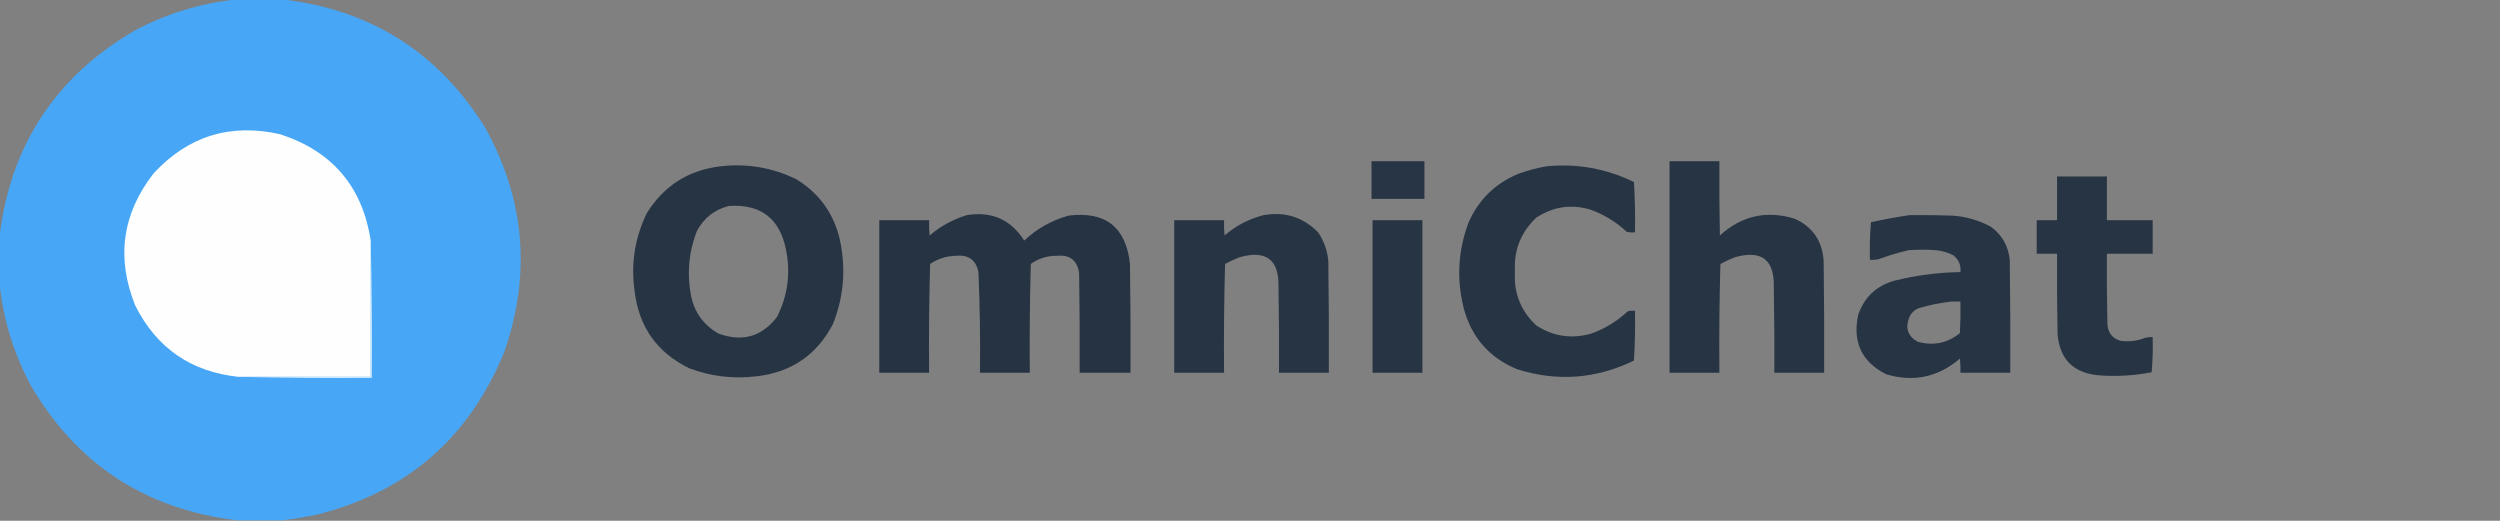 <?xml version="1.0" encoding="UTF-8"?>
<!DOCTYPE svg PUBLIC "-//W3C//DTD SVG 1.1//EN" "http://www.w3.org/Graphics/SVG/1.1/DTD/svg11.dtd">
<svg xmlns="http://www.w3.org/2000/svg" version="1.1" width="2458px" height="512px" style="shape-rendering:geometricPrecision; text-rendering:geometricPrecision; image-rendering:optimizeQuality; fill-rule:evenodd; clip-rule:evenodd" xmlns:xlink="http://www.w3.org/1999/xlink">
<rect width="100%" height="100%" fill="#808080" stroke="none"/>
<g><path style="opacity:0.997" fill="#47a7f6" d="M 232.5,-0.5 C 247.833,-0.5 263.167,-0.5 278.5,-0.5C 364.976,9.805 431.142,51.805 477,125.5C 516.028,195.941 522.361,269.274 496,345.5C 461.679,430.244 400.179,483.744 311.5,506C 300.424,508.254 289.424,510.087 278.5,511.5C 263.167,511.5 247.833,511.5 232.5,511.5C 142.856,500.612 75.356,456.279 30,378.5C 13.305,347.029 3.139,313.696 -0.5,278.5C -0.5,263.167 -0.5,247.833 -0.5,232.5C 10.387,142.857 54.721,75.357 132.5,30C 163.971,13.305 197.304,3.139 232.5,-0.5 Z"/></g>
<g><path style="opacity:1" fill="#fefefe" d="M 364.5,236.5 C 364.5,281.167 364.5,325.833 364.5,370.5C 321.167,370.5 277.833,370.5 234.5,370.5C 187.916,365.627 154.082,342.293 133,300.5C 114.114,253.573 120.114,210.239 151,170.5C 184.942,133.745 226.442,120.911 275.5,132C 326.651,148.643 356.317,183.476 364.5,236.5 Z"/></g>
<g><path style="opacity:0.978" fill="#263343" d="M 1348.5,158.5 C 1365.83,158.5 1383.17,158.5 1400.5,158.5C 1400.5,170.833 1400.5,183.167 1400.5,195.5C 1383.17,195.5 1365.83,195.5 1348.5,195.5C 1348.5,183.167 1348.5,170.833 1348.5,158.5 Z"/></g>
<g><path style="opacity:0.985" fill="#263343" d="M 1641.5,158.5 C 1657.83,158.5 1674.17,158.5 1690.5,158.5C 1690.33,182.836 1690.5,207.169 1691,231.5C 1712.33,212.1 1736.83,206.6 1764.5,215C 1782.2,223.056 1791.7,236.889 1793,256.5C 1793.5,293.165 1793.67,329.832 1793.5,366.5C 1777.17,366.5 1760.83,366.5 1744.5,366.5C 1744.67,338.498 1744.5,310.498 1744,282.5C 1744.77,255.277 1731.94,245.444 1705.5,253C 1700.71,254.893 1696.05,257.06 1691.5,259.5C 1690.5,295.16 1690.17,330.827 1690.5,366.5C 1674.17,366.5 1657.83,366.5 1641.5,366.5C 1641.5,297.167 1641.5,227.833 1641.5,158.5 Z"/></g>
<g><path style="opacity:0.988" fill="#263343" d="M 708.5,163.5 C 734.441,160.561 759.108,164.728 782.5,176C 804.257,189.095 818.424,207.928 825,232.5C 832.057,261.814 830.057,290.48 819,318.5C 803.096,349.044 777.93,366.211 743.5,370C 720.797,372.727 698.797,370.06 677.5,362C 646.041,346.611 628.207,321.445 624,286.5C 620.101,259.563 624.101,233.896 636,209.5C 652.761,182.586 676.928,167.253 708.5,163.5 Z M 716.5,202.5 C 748.23,200.379 767.063,215.045 773,246.5C 777.374,269.263 774.374,290.929 764,311.5C 749.037,331.037 729.87,336.537 706.5,328C 691.176,319.308 682.01,306.142 679,288.5C 675.431,267.563 677.431,247.23 685,227.5C 691.848,214.478 702.348,206.145 716.5,202.5 Z"/></g>
<g><path style="opacity:0.988" fill="#263343" d="M 1520.5,163.5 C 1550.68,160.585 1579.35,165.751 1606.5,179C 1607.49,195.423 1607.82,211.923 1607.5,228.5C 1604.81,228.664 1602.15,228.497 1599.5,228C 1589.04,218.223 1577.04,210.889 1563.5,206C 1544.51,200.506 1526.84,203.173 1510.5,214C 1495.28,228.294 1488.28,245.961 1489.5,267C 1488.2,288.059 1495.2,305.725 1510.5,320C 1527.19,330.804 1545.19,333.471 1564.5,328C 1578.04,323.111 1590.04,315.777 1600.5,306C 1602.81,305.503 1605.14,305.337 1607.5,305.5C 1607.83,321.847 1607.5,338.18 1606.5,354.5C 1569.31,372.602 1530.98,375.435 1491.5,363C 1464.02,351.521 1446.52,331.355 1439,302.5C 1431.95,273.96 1433.62,245.96 1444,218.5C 1453.89,196.274 1470.06,180.44 1492.5,171C 1501.75,167.659 1511.08,165.159 1520.5,163.5 Z"/></g>
<g><path style="opacity:0.986" fill="#263343" d="M 2022.5,173.5 C 2038.83,173.5 2055.17,173.5 2071.5,173.5C 2071.5,187.833 2071.5,202.167 2071.5,216.5C 2086.5,216.5 2101.5,216.5 2116.5,216.5C 2116.5,227.5 2116.5,238.5 2116.5,249.5C 2101.5,249.5 2086.5,249.5 2071.5,249.5C 2071.33,272.502 2071.5,295.502 2072,318.5C 2072.41,326.902 2076.58,332.402 2084.5,335C 2093.14,336.274 2101.47,335.274 2109.5,332C 2111.81,331.503 2114.14,331.337 2116.5,331.5C 2116.82,343.081 2116.49,354.581 2115.5,366C 2098.32,369.339 2080.99,370.339 2063.5,369C 2038.61,366.779 2025.11,353.279 2023,328.5C 2022.5,302.169 2022.33,275.835 2022.5,249.5C 2015.83,249.5 2009.17,249.5 2002.5,249.5C 2002.5,238.5 2002.5,227.5 2002.5,216.5C 2009.17,216.5 2015.83,216.5 2022.5,216.5C 2022.5,202.167 2022.5,187.833 2022.5,173.5 Z"/></g>
<g><path style="opacity:0.989" fill="#263343" d="M 950.5,211.5 C 975.038,207.529 993.871,215.862 1007,236.5C 1019.45,224.854 1033.95,216.687 1050.5,212C 1086.9,207.423 1107.07,223.256 1111,259.5C 1111.5,295.165 1111.67,330.832 1111.5,366.5C 1094.83,366.5 1078.17,366.5 1061.5,366.5C 1061.67,333.832 1061.5,301.165 1061,268.5C 1059.14,255.89 1051.81,250.224 1039,251.5C 1029.64,251.43 1021.14,254.096 1013.5,259.5C 1012.5,295.16 1012.17,330.827 1012.5,366.5C 996.167,366.5 979.833,366.5 963.5,366.5C 963.916,333.477 963.416,300.477 962,267.5C 959.592,255.613 952.259,250.279 940,251.5C 930.743,251.641 922.243,254.307 914.5,259.5C 913.5,295.16 913.167,330.827 913.5,366.5C 897.167,366.5 880.833,366.5 864.5,366.5C 864.5,316.5 864.5,266.5 864.5,216.5C 880.833,216.5 897.167,216.5 913.5,216.5C 913.334,221.511 913.501,226.511 914,231.5C 924.876,222.315 937.042,215.649 950.5,211.5 Z"/></g>
<g><path style="opacity:0.986" fill="#263343" d="M 1242.5,211.5 C 1263.46,207.877 1281.29,213.544 1296,228.5C 1301.71,236.956 1305.04,246.289 1306,256.5C 1306.5,293.165 1306.67,329.832 1306.5,366.5C 1290.17,366.5 1273.83,366.5 1257.5,366.5C 1257.67,338.498 1257.5,310.498 1257,282.5C 1257.77,255.277 1244.94,245.444 1218.5,253C 1213.71,254.893 1209.05,257.06 1204.5,259.5C 1203.5,295.16 1203.17,330.827 1203.5,366.5C 1187.17,366.5 1170.83,366.5 1154.5,366.5C 1154.5,316.5 1154.5,266.5 1154.5,216.5C 1170.83,216.5 1187.17,216.5 1203.5,216.5C 1203.33,221.511 1203.5,226.511 1204,231.5C 1215.31,221.762 1228.14,215.095 1242.5,211.5 Z"/></g>
<g><path style="opacity:0.984" fill="#263343" d="M 1877.5,211.5 C 1891.5,211.333 1905.5,211.5 1919.5,212C 1932.99,212.872 1945.66,216.539 1957.5,223C 1968.44,231.03 1974.6,241.864 1976,255.5C 1976.5,292.498 1976.67,329.498 1976.5,366.5C 1960.17,366.5 1943.83,366.5 1927.5,366.5C 1927.67,361.821 1927.5,357.155 1927,352.5C 1905.68,370.831 1881.51,375.998 1854.5,368C 1830.39,355.734 1821.23,336.234 1827,309.5C 1832.97,292.195 1844.81,281.029 1862.5,276C 1883.83,270.667 1905.49,267.834 1927.5,267.5C 1928.18,260.696 1925.84,255.196 1920.5,251C 1915.16,248.248 1909.5,246.582 1903.5,246C 1894.5,245.333 1885.5,245.333 1876.5,246C 1866.33,248.391 1856.33,251.391 1846.5,255C 1843.85,255.497 1841.19,255.664 1838.5,255.5C 1838.17,243.149 1838.5,230.815 1839.5,218.5C 1852.21,215.717 1864.88,213.383 1877.5,211.5 Z M 1918.5,296.5 C 1921.5,296.5 1924.5,296.5 1927.5,296.5C 1927.67,306.839 1927.5,317.172 1927,327.5C 1914.72,337.419 1900.89,340.252 1885.5,336C 1875.97,330.748 1873.14,322.915 1877,312.5C 1878.83,308 1882,304.833 1886.5,303C 1897.1,299.85 1907.77,297.684 1918.5,296.5 Z"/></g>
<g><path style="opacity:0.983" fill="#263343" d="M 1349.5,216.5 C 1365.83,216.5 1382.17,216.5 1398.5,216.5C 1398.5,266.5 1398.5,316.5 1398.5,366.5C 1382.17,366.5 1365.83,366.5 1349.5,366.5C 1349.5,316.5 1349.5,266.5 1349.5,216.5 Z"/></g>
<g><path style="opacity:1" fill="#d8ecfc" d="M 364.5,236.5 C 365.499,281.33 365.832,326.33 365.5,371.5C 321.663,371.832 277.997,371.499 234.5,370.5C 277.833,370.5 321.167,370.5 364.5,370.5C 364.5,325.833 364.5,281.167 364.5,236.5 Z"/></g>
</svg>
